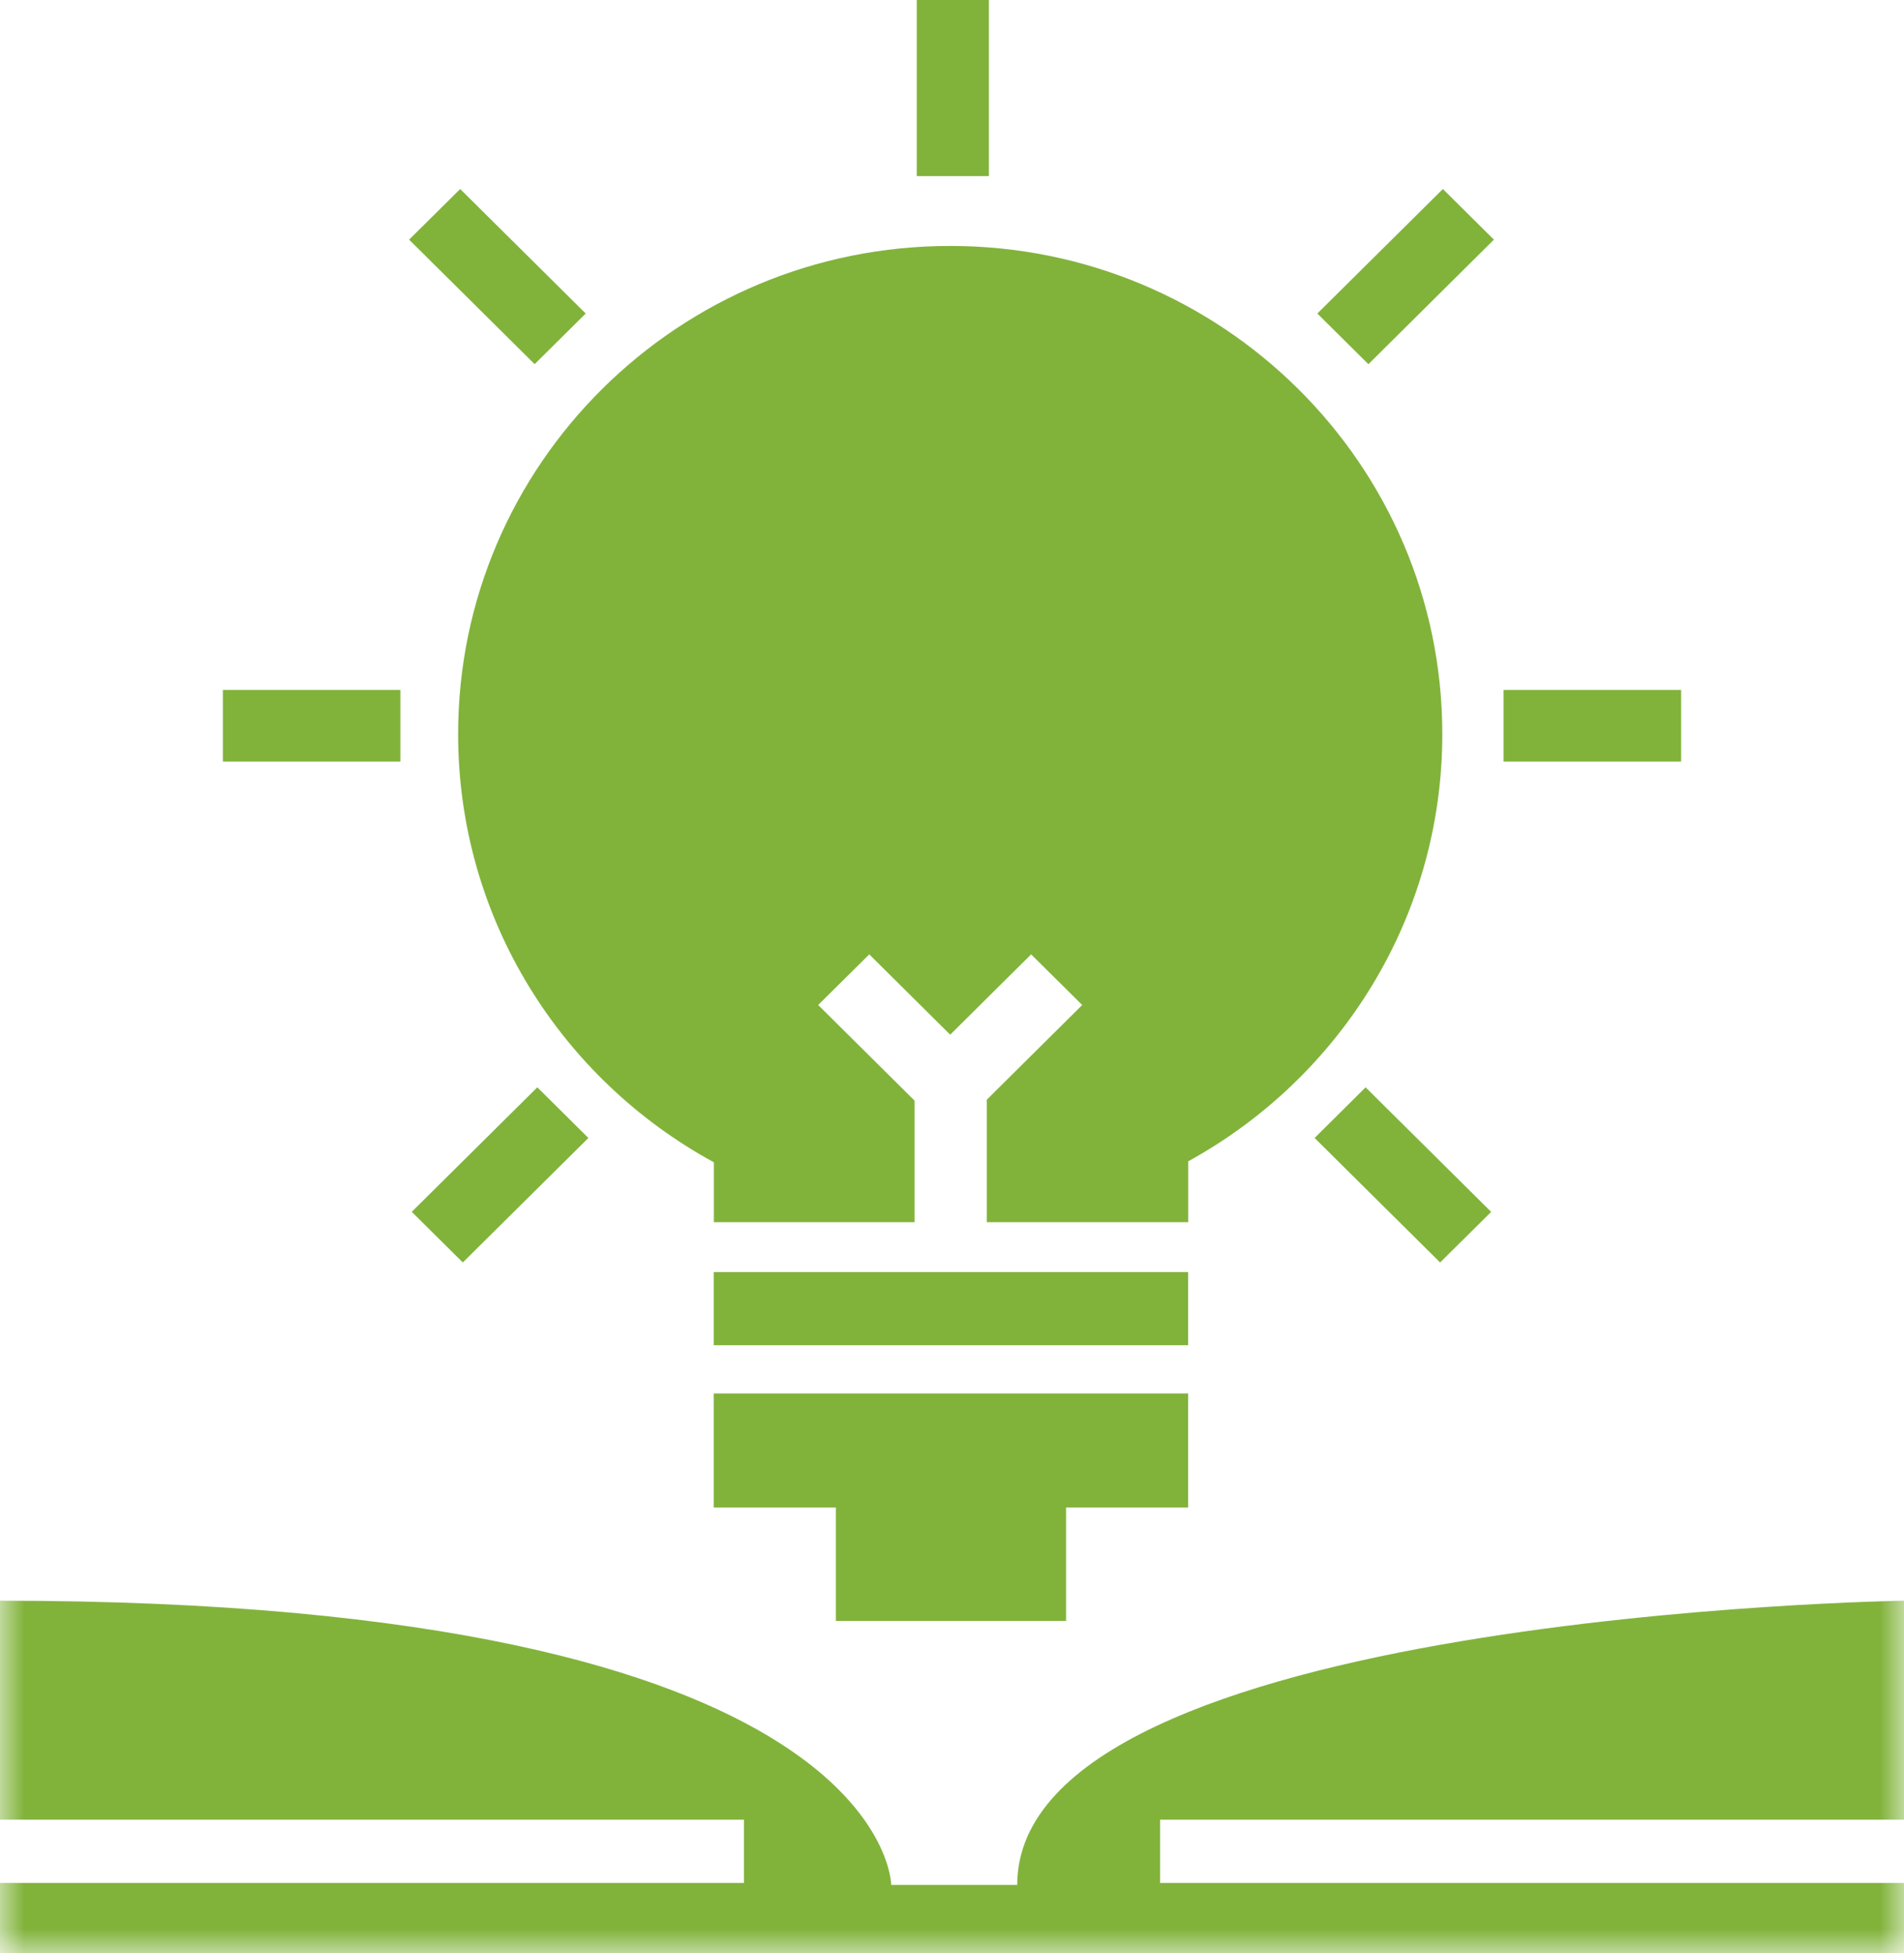<svg width="39" height="40" viewBox="0 0 39 40" fill="none" xmlns="http://www.w3.org/2000/svg">
<path fill-rule="evenodd" clip-rule="evenodd" d="M18.778 3.607H20.256V0H18.778V3.607Z" fill="#81B33B"/>
<path fill-rule="evenodd" clip-rule="evenodd" d="M19.463 5.037C13.896 5.037 9.384 9.513 9.384 15.034C9.384 18.815 11.5 22.105 14.622 23.804V25.031H18.733V22.541L16.759 20.583L17.805 19.546L19.463 21.191L21.121 19.546L22.167 20.583L20.212 22.523V25.031H24.339V23.784C27.442 22.079 29.543 18.801 29.543 15.034C29.543 9.513 25.03 5.037 19.463 5.037Z" fill="#81B33B"/>
<mask id="mask0" mask-type="alpha" maskUnits="userSpaceOnUse" x="0" y="0" width="39" height="41">
<path fill-rule="evenodd" clip-rule="evenodd" d="M0 40.001H39V0.001H0V40.001Z" fill="white"/>
</mask>
<g mask="url(#mask0)">
<path fill-rule="evenodd" clip-rule="evenodd" d="M30.798 15.597H34.435V14.13H30.798V15.597Z" fill="#81B33B"/>
<path fill-rule="evenodd" clip-rule="evenodd" d="M4.565 15.597H8.201V14.13H4.565V15.597Z" fill="#81B33B"/>
<path fill-rule="evenodd" clip-rule="evenodd" d="M27.972 22.269L30.544 24.82L29.498 25.856L26.927 23.306L27.972 22.269Z" fill="#81B33B"/>
<path fill-rule="evenodd" clip-rule="evenodd" d="M9.426 3.871L11.997 6.421L10.951 7.458L8.38 4.908L9.426 3.871Z" fill="#81B33B"/>
<path fill-rule="evenodd" clip-rule="evenodd" d="M12.052 23.306L9.48 25.856L8.434 24.819L11.006 22.269L12.052 23.306Z" fill="#81B33B"/>
<path fill-rule="evenodd" clip-rule="evenodd" d="M30.6 4.908L28.029 7.459L26.983 6.421L29.555 3.871L30.6 4.908Z" fill="#81B33B"/>
<path fill-rule="evenodd" clip-rule="evenodd" d="M14.62 27.551H24.337V26.053H14.62V27.551Z" fill="#81B33B"/>
<path fill-rule="evenodd" clip-rule="evenodd" d="M24.337 28.539H14.62V30.875H17.121V33.198H21.836V30.875H24.337V28.539Z" fill="#81B33B"/>
<path fill-rule="evenodd" clip-rule="evenodd" d="M20.836 38.604H18.255C18.255 38.604 18.227 32.783 0 32.783V37.267H15.238V38.564H0V40H39V38.564H23.763V37.267H39V32.783C39 32.783 20.836 33.059 20.836 38.604Z" fill="#81B33B"/>
</g>
</svg>
